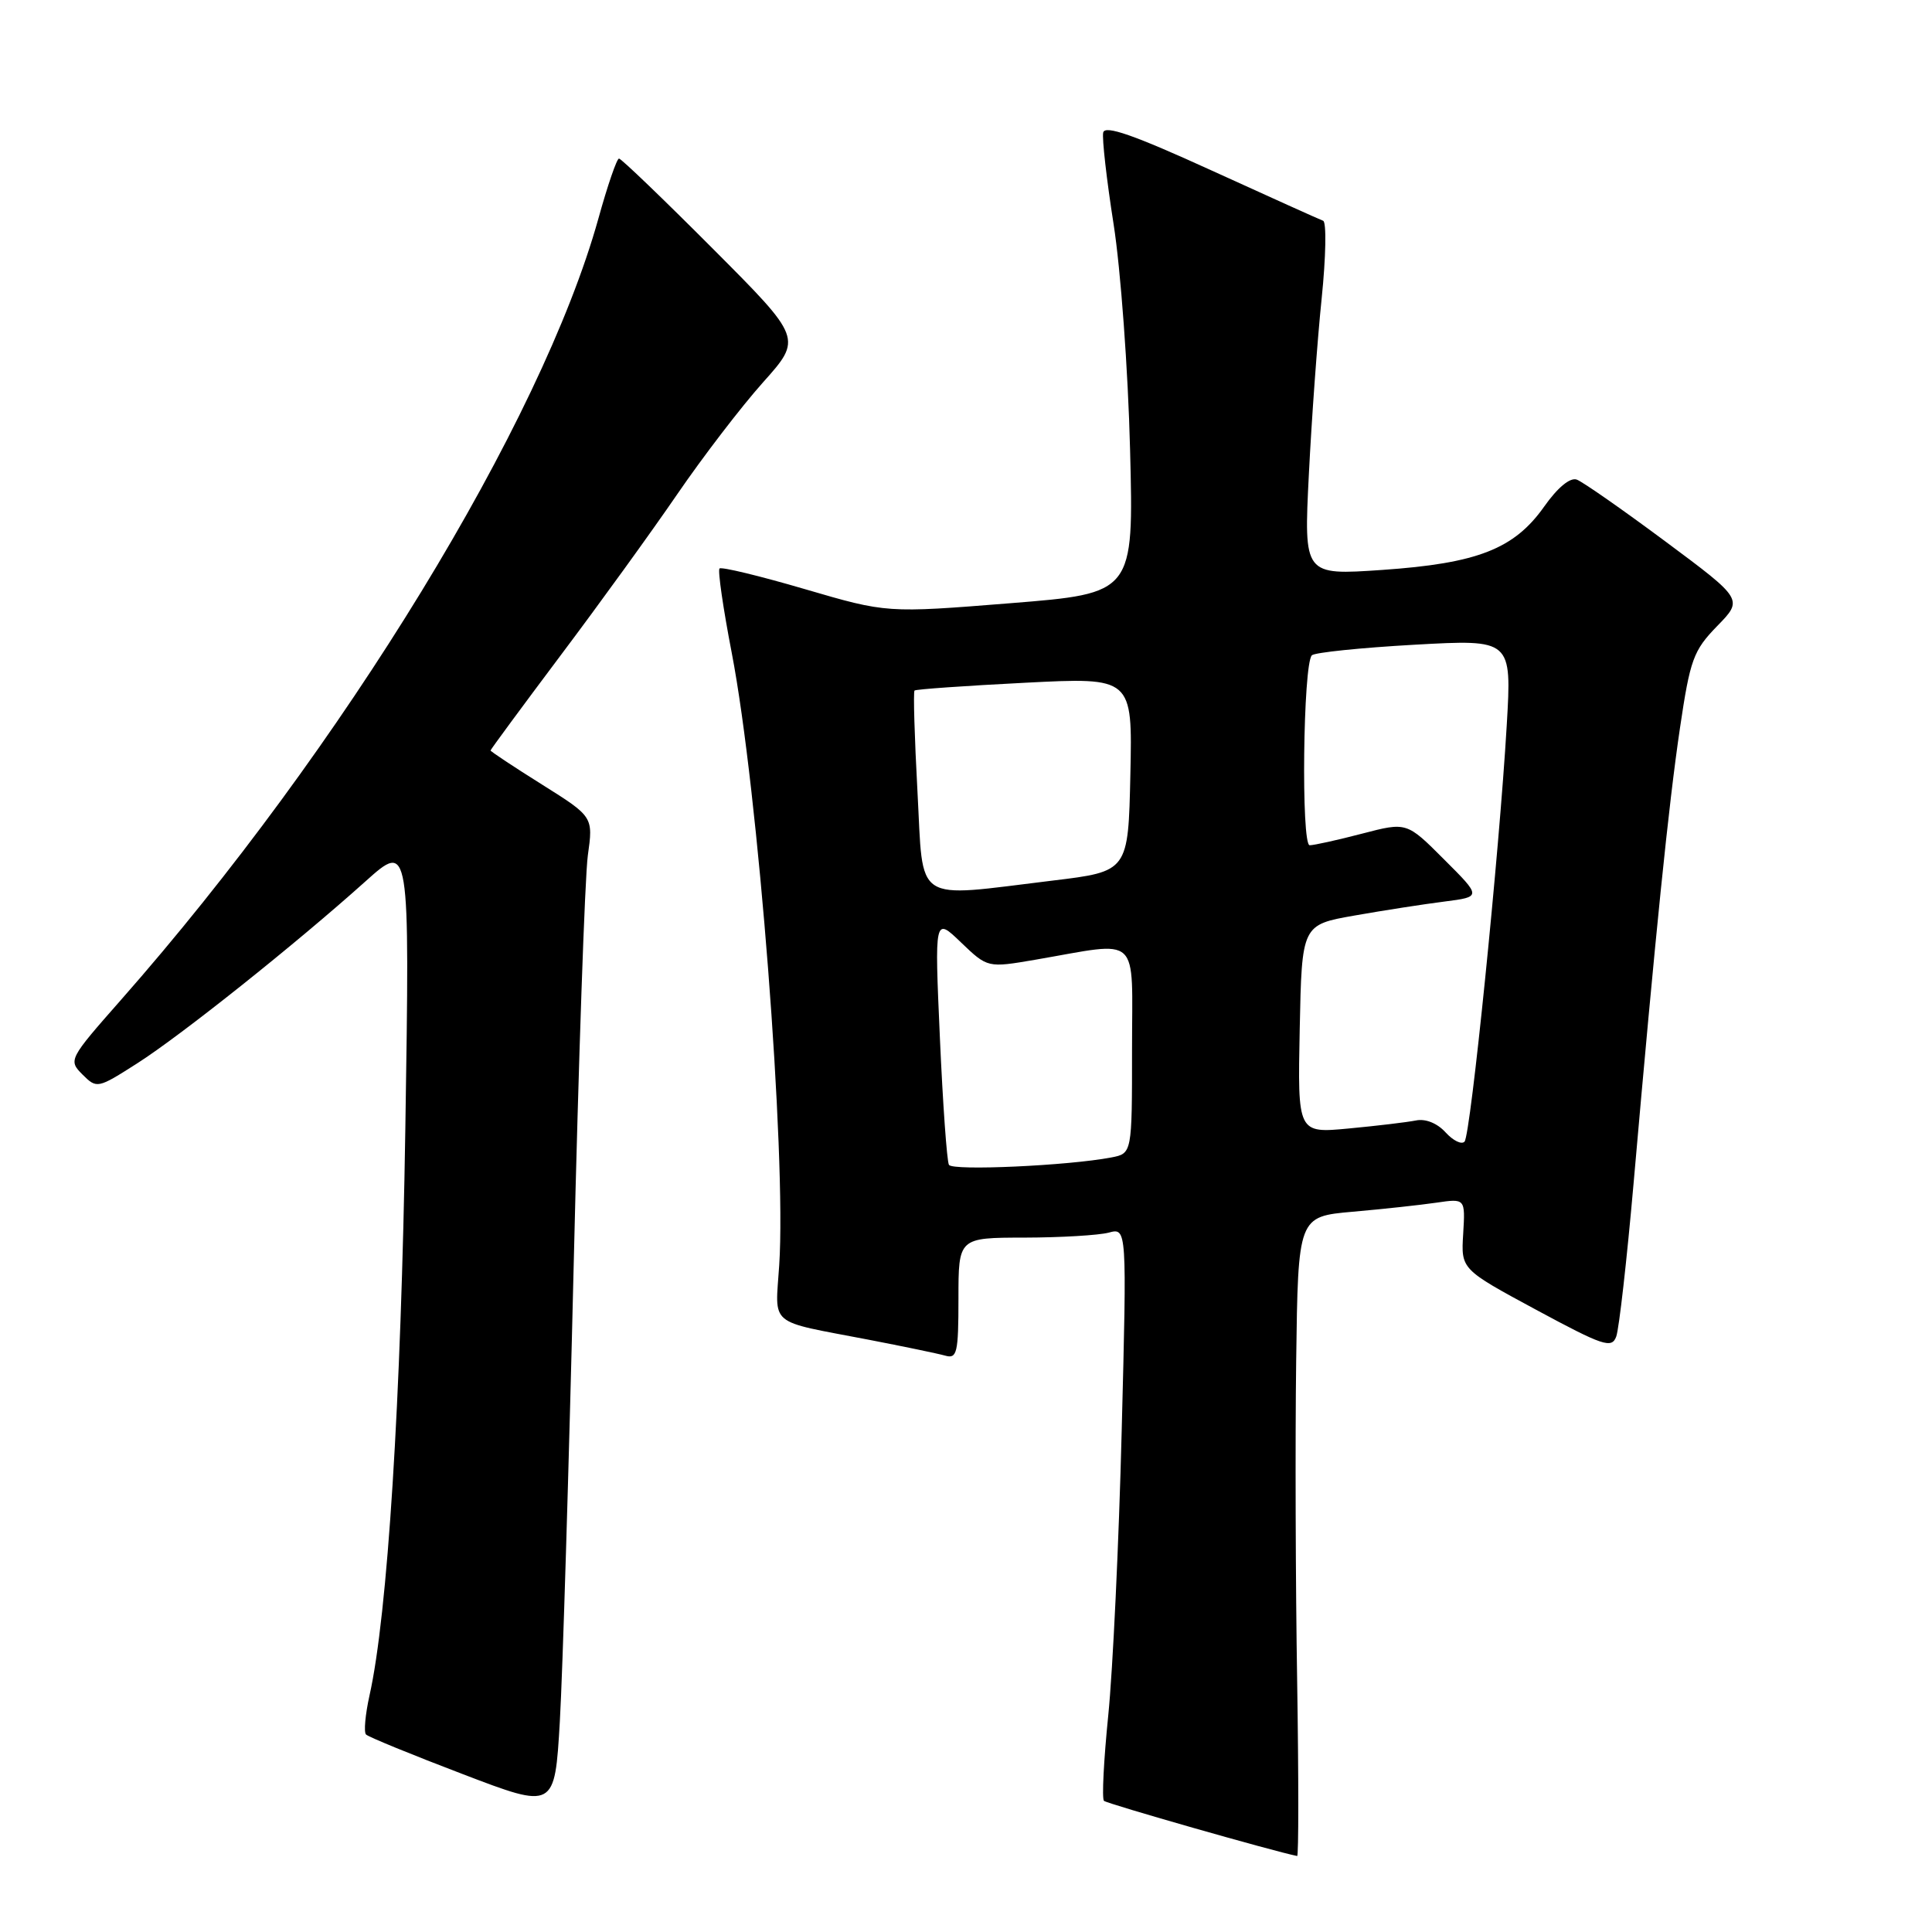 <?xml version="1.0" encoding="UTF-8" standalone="no"?>
<!DOCTYPE svg PUBLIC "-//W3C//DTD SVG 1.1//EN" "http://www.w3.org/Graphics/SVG/1.1/DTD/svg11.dtd" >
<svg xmlns="http://www.w3.org/2000/svg" xmlns:xlink="http://www.w3.org/1999/xlink" version="1.1" viewBox="0 0 256 256">
 <g >
 <path fill="currentColor"
d=" M 171.88 222.75 C 171.67 209.96 171.61 190.88 171.75 180.35 C 172.00 161.20 172.00 161.20 179.25 160.56 C 183.24 160.21 188.22 159.67 190.33 159.36 C 194.16 158.80 194.16 158.80 193.88 163.49 C 193.59 168.18 193.59 168.18 203.54 173.55 C 212.46 178.36 213.56 178.72 214.16 177.10 C 214.53 176.10 215.56 167.01 216.45 156.89 C 219.36 123.66 221.10 106.65 222.60 96.50 C 223.95 87.37 224.38 86.20 227.53 82.96 C 230.99 79.42 230.99 79.42 220.68 71.75 C 215.00 67.53 209.72 63.84 208.93 63.55 C 208.05 63.23 206.39 64.60 204.60 67.14 C 200.63 72.75 195.76 74.65 183.13 75.52 C 172.76 76.23 172.76 76.23 173.43 62.87 C 173.80 55.51 174.56 45.01 175.13 39.52 C 175.69 34.04 175.78 29.42 175.32 29.25 C 174.87 29.09 168.20 26.08 160.50 22.57 C 150.25 17.89 146.41 16.55 146.18 17.56 C 146.01 18.32 146.63 23.80 147.56 29.72 C 148.49 35.65 149.48 49.08 149.74 59.56 C 150.23 78.62 150.23 78.62 133.86 79.93 C 117.50 81.24 117.50 81.24 106.64 78.06 C 100.67 76.31 95.58 75.08 95.34 75.33 C 95.09 75.58 95.82 80.61 96.96 86.51 C 100.46 104.67 104.21 152.98 103.25 167.65 C 102.72 175.85 101.62 174.93 115.00 177.50 C 119.67 178.40 124.29 179.36 125.25 179.63 C 126.81 180.08 127.00 179.28 127.00 172.07 C 127.00 164.00 127.00 164.00 135.75 163.99 C 140.56 163.98 145.58 163.68 146.91 163.33 C 149.32 162.68 149.32 162.68 148.63 189.59 C 148.26 204.39 147.45 221.36 146.85 227.29 C 146.25 233.23 145.99 238.32 146.28 238.62 C 146.67 239.00 168.86 245.34 171.88 245.93 C 172.08 245.97 172.08 235.54 171.88 222.75 Z  M 76.02 167.50 C 76.66 140.55 77.50 116.19 77.89 113.36 C 78.61 108.22 78.61 108.22 71.81 103.95 C 68.06 101.60 65.00 99.57 65.00 99.44 C 65.00 99.32 69.18 93.65 74.28 86.85 C 79.39 80.06 86.34 70.45 89.73 65.50 C 93.12 60.55 98.23 53.88 101.10 50.67 C 106.31 44.84 106.31 44.84 94.42 32.92 C 87.88 26.36 82.30 21.00 82.02 21.01 C 81.73 21.01 80.50 24.59 79.29 28.96 C 71.75 56.01 45.37 99.19 16.04 132.48 C 9.11 140.35 9.04 140.48 10.93 142.38 C 12.83 144.27 12.93 144.25 18.18 140.90 C 24.02 137.17 39.16 125.10 48.40 116.81 C 54.30 111.52 54.30 111.52 53.71 149.51 C 53.15 185.57 51.36 213.98 48.96 224.66 C 48.40 227.19 48.19 229.52 48.50 229.83 C 48.81 230.15 54.57 232.51 61.29 235.07 C 73.50 239.74 73.50 239.74 74.18 228.12 C 74.55 221.73 75.38 194.45 76.02 167.50 Z  M 125.74 154.35 C 125.47 153.88 124.93 146.30 124.54 137.50 C 123.83 121.50 123.83 121.50 127.34 124.88 C 130.86 128.25 130.86 128.25 137.18 127.17 C 151.33 124.74 150.00 123.51 150.00 139.09 C 150.00 152.84 150.00 152.84 147.25 153.37 C 141.55 154.46 126.22 155.16 125.74 154.35 Z  M 191.54 150.04 C 190.44 148.83 188.88 148.20 187.61 148.47 C 186.45 148.70 182.45 149.18 178.72 149.53 C 171.94 150.17 171.94 150.17 172.22 136.35 C 172.50 122.54 172.50 122.54 179.50 121.31 C 183.35 120.63 188.71 119.80 191.40 119.46 C 196.31 118.83 196.31 118.83 191.35 113.88 C 186.40 108.92 186.40 108.92 180.49 110.46 C 177.24 111.31 174.11 112.00 173.54 112.00 C 172.39 112.00 172.66 87.99 173.83 86.83 C 174.20 86.46 180.31 85.83 187.41 85.43 C 200.32 84.71 200.32 84.71 199.65 96.11 C 198.66 113.01 194.87 150.38 194.06 151.27 C 193.67 151.70 192.54 151.14 191.54 150.04 Z  M 121.57 104.90 C 121.18 97.70 121.00 91.67 121.18 91.50 C 121.36 91.33 127.93 90.87 135.78 90.47 C 150.06 89.74 150.06 89.74 149.78 102.60 C 149.50 115.47 149.50 115.47 139.50 116.68 C 120.81 118.94 122.39 119.98 121.57 104.90 Z "/>
</g>
</svg>